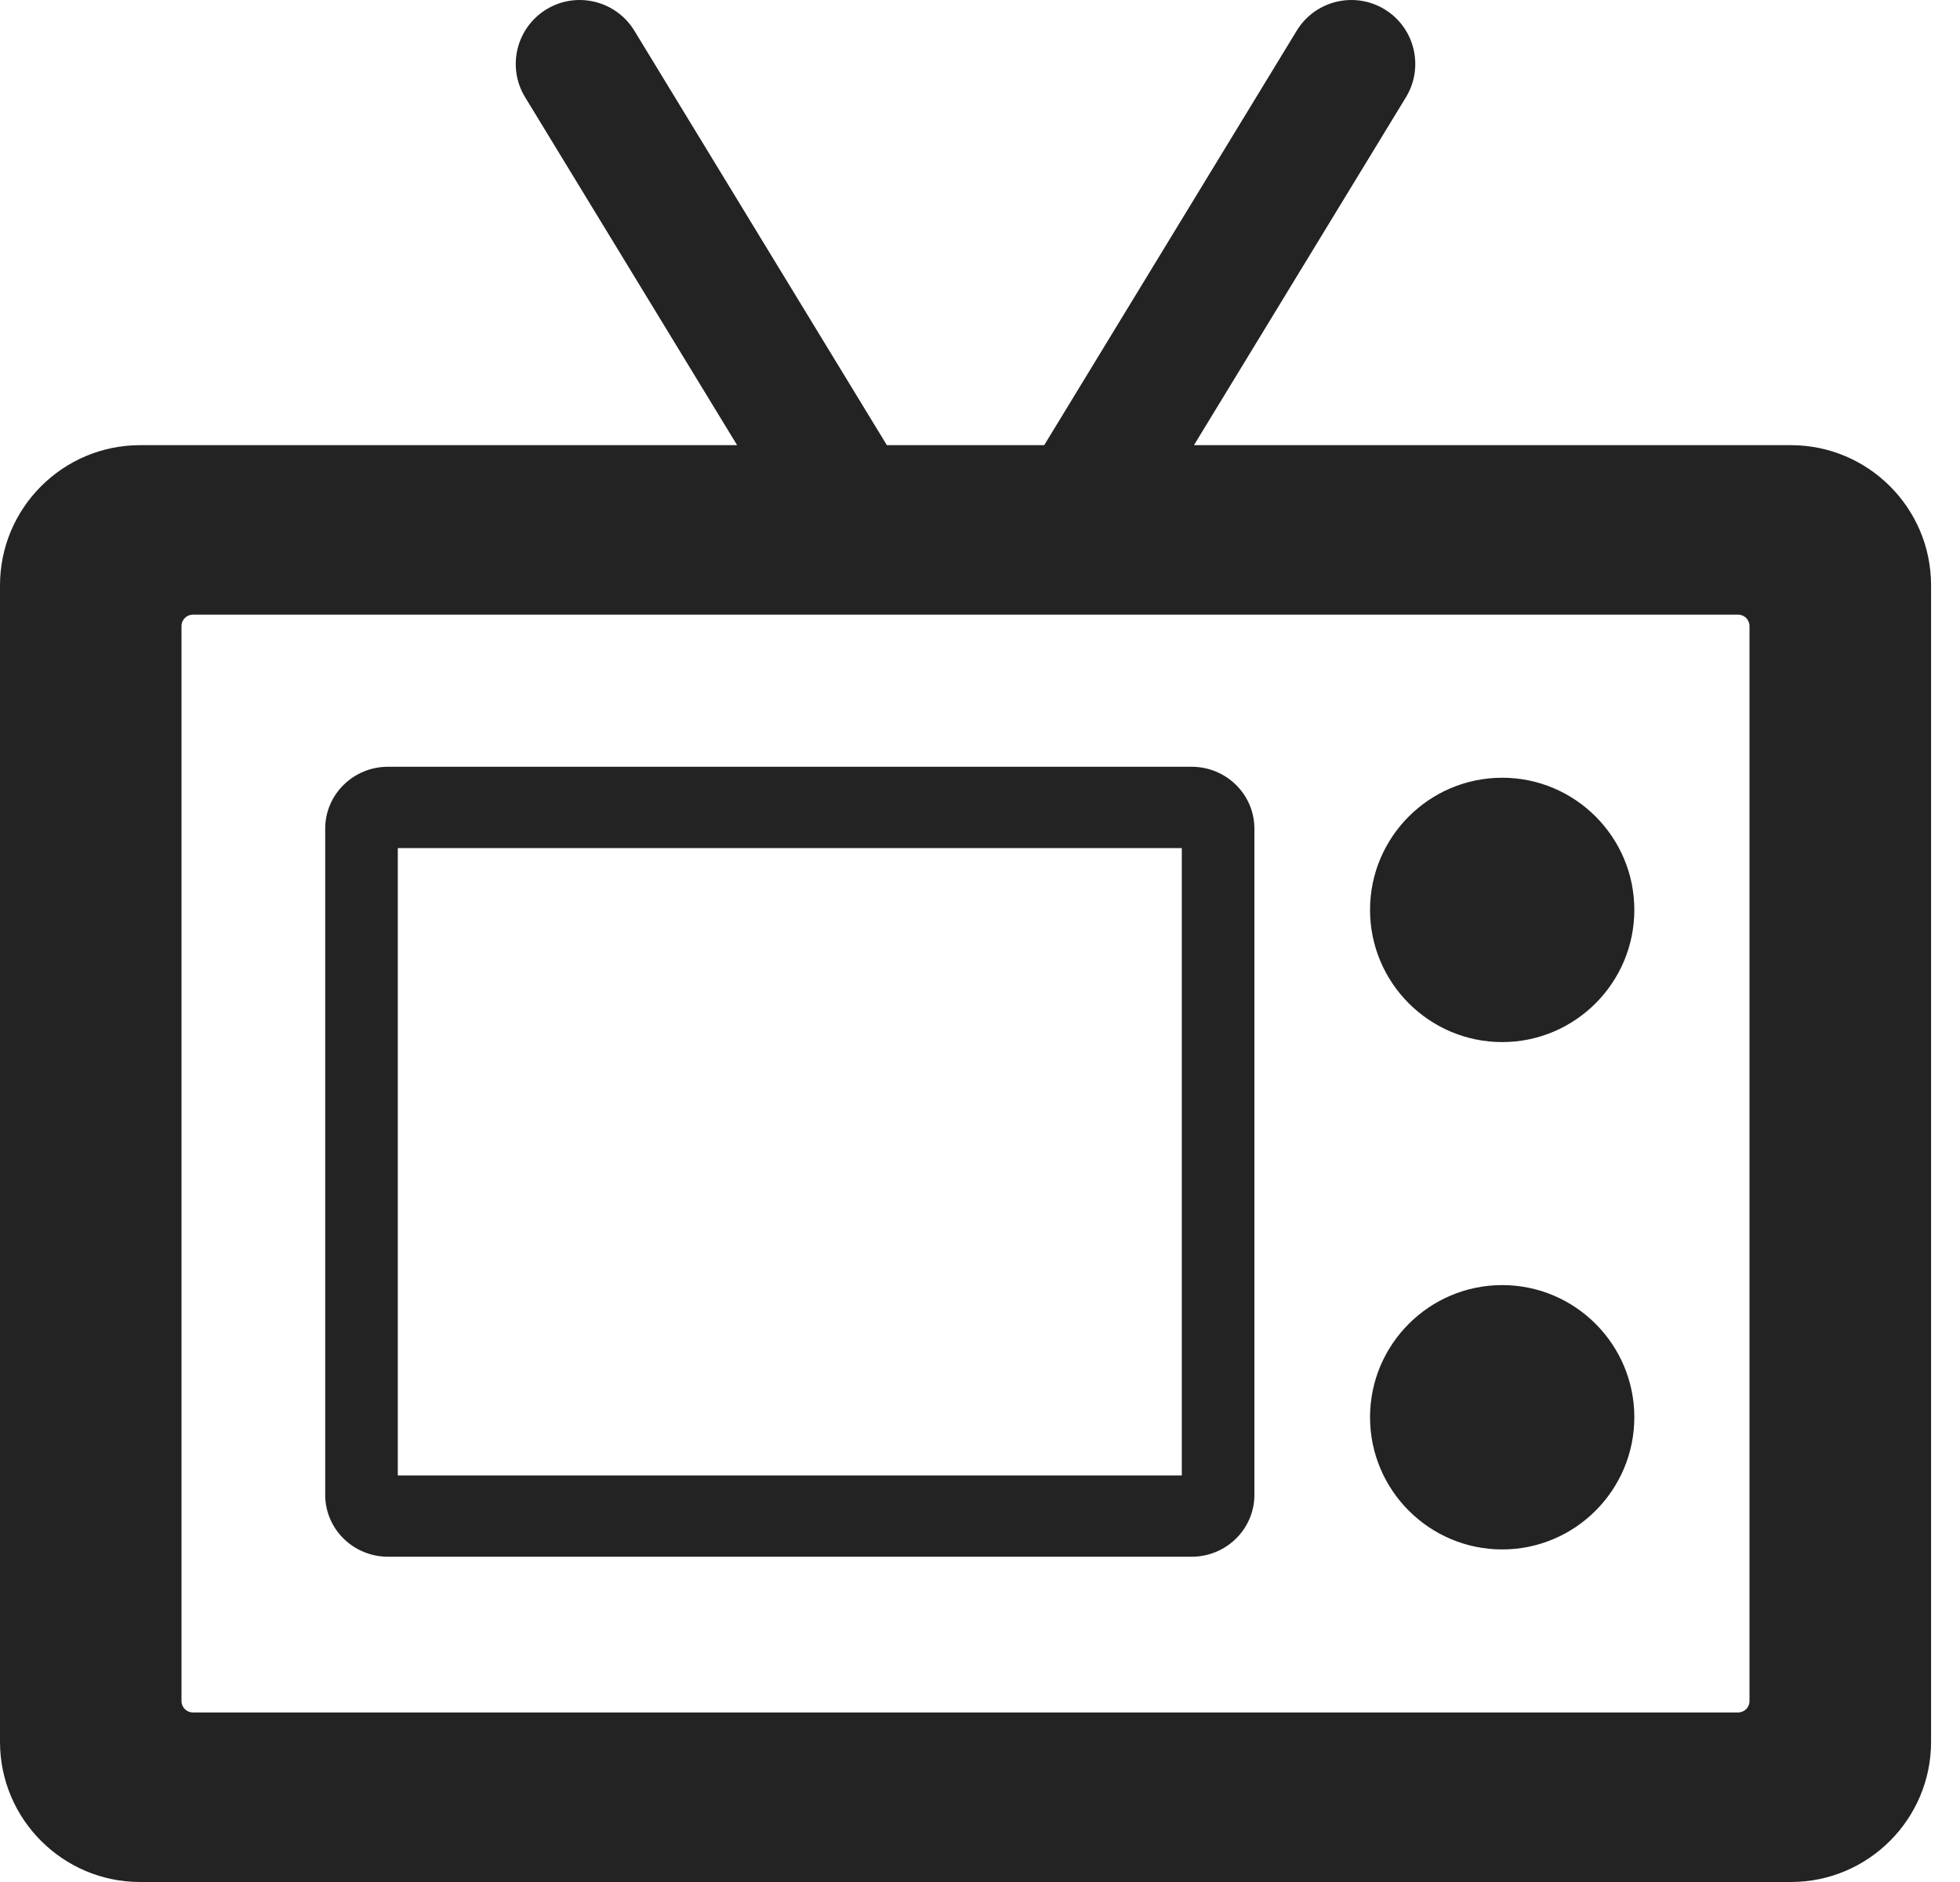 <svg width="25" height="24" viewBox="0 0 25 24" fill="none" xmlns="http://www.w3.org/2000/svg">
<path fill-rule="evenodd" clip-rule="evenodd" d="M22.844 5.677H15.229L17.933 1.24C18.167 0.856 18.046 0.354 17.661 0.119C17.276 -0.115 16.774 0.007 16.54 0.391L13.319 5.677H11.312L8.091 0.391C7.856 0.007 7.354 -0.115 6.97 0.119C6.585 0.354 6.463 0.856 6.698 1.24L9.402 5.677H1.787C0.802 5.677 0 6.478 0 7.464V22.213C0 23.198 0.802 24 1.787 24H22.844C23.829 24 24.631 23.198 24.631 22.213V7.464C24.631 6.478 23.829 5.677 22.844 5.677ZM22.315 21.694C22.315 21.773 22.25 21.838 22.169 21.838H2.461C2.381 21.838 2.315 21.773 2.315 21.694V7.983C2.315 7.903 2.381 7.838 2.461 7.838H22.169C22.25 7.838 22.315 7.903 22.315 7.983V21.694ZM15.199 9.778H4.949C4.507 9.778 4.148 10.131 4.148 10.567V19.063C4.148 19.499 4.507 19.852 4.949 19.852H15.199C15.641 19.852 16 19.499 16 19.063V10.567C16 10.131 15.641 9.778 15.199 9.778ZM15.074 18.815H5.074V10.815H15.074V18.815ZM19.161 9.918C18.231 9.918 17.475 10.674 17.475 11.603C17.475 12.533 18.231 13.289 19.161 13.289C20.09 13.289 20.846 12.533 20.846 11.603C20.846 10.674 20.09 9.918 19.161 9.918ZM17.475 18.073C17.475 17.144 18.231 16.388 19.161 16.388C20.09 16.388 20.846 17.144 20.846 18.073C20.846 19.003 20.09 19.759 19.161 19.759C18.231 19.759 17.475 19.003 17.475 18.073Z" fill="#232323"/>
</svg>
